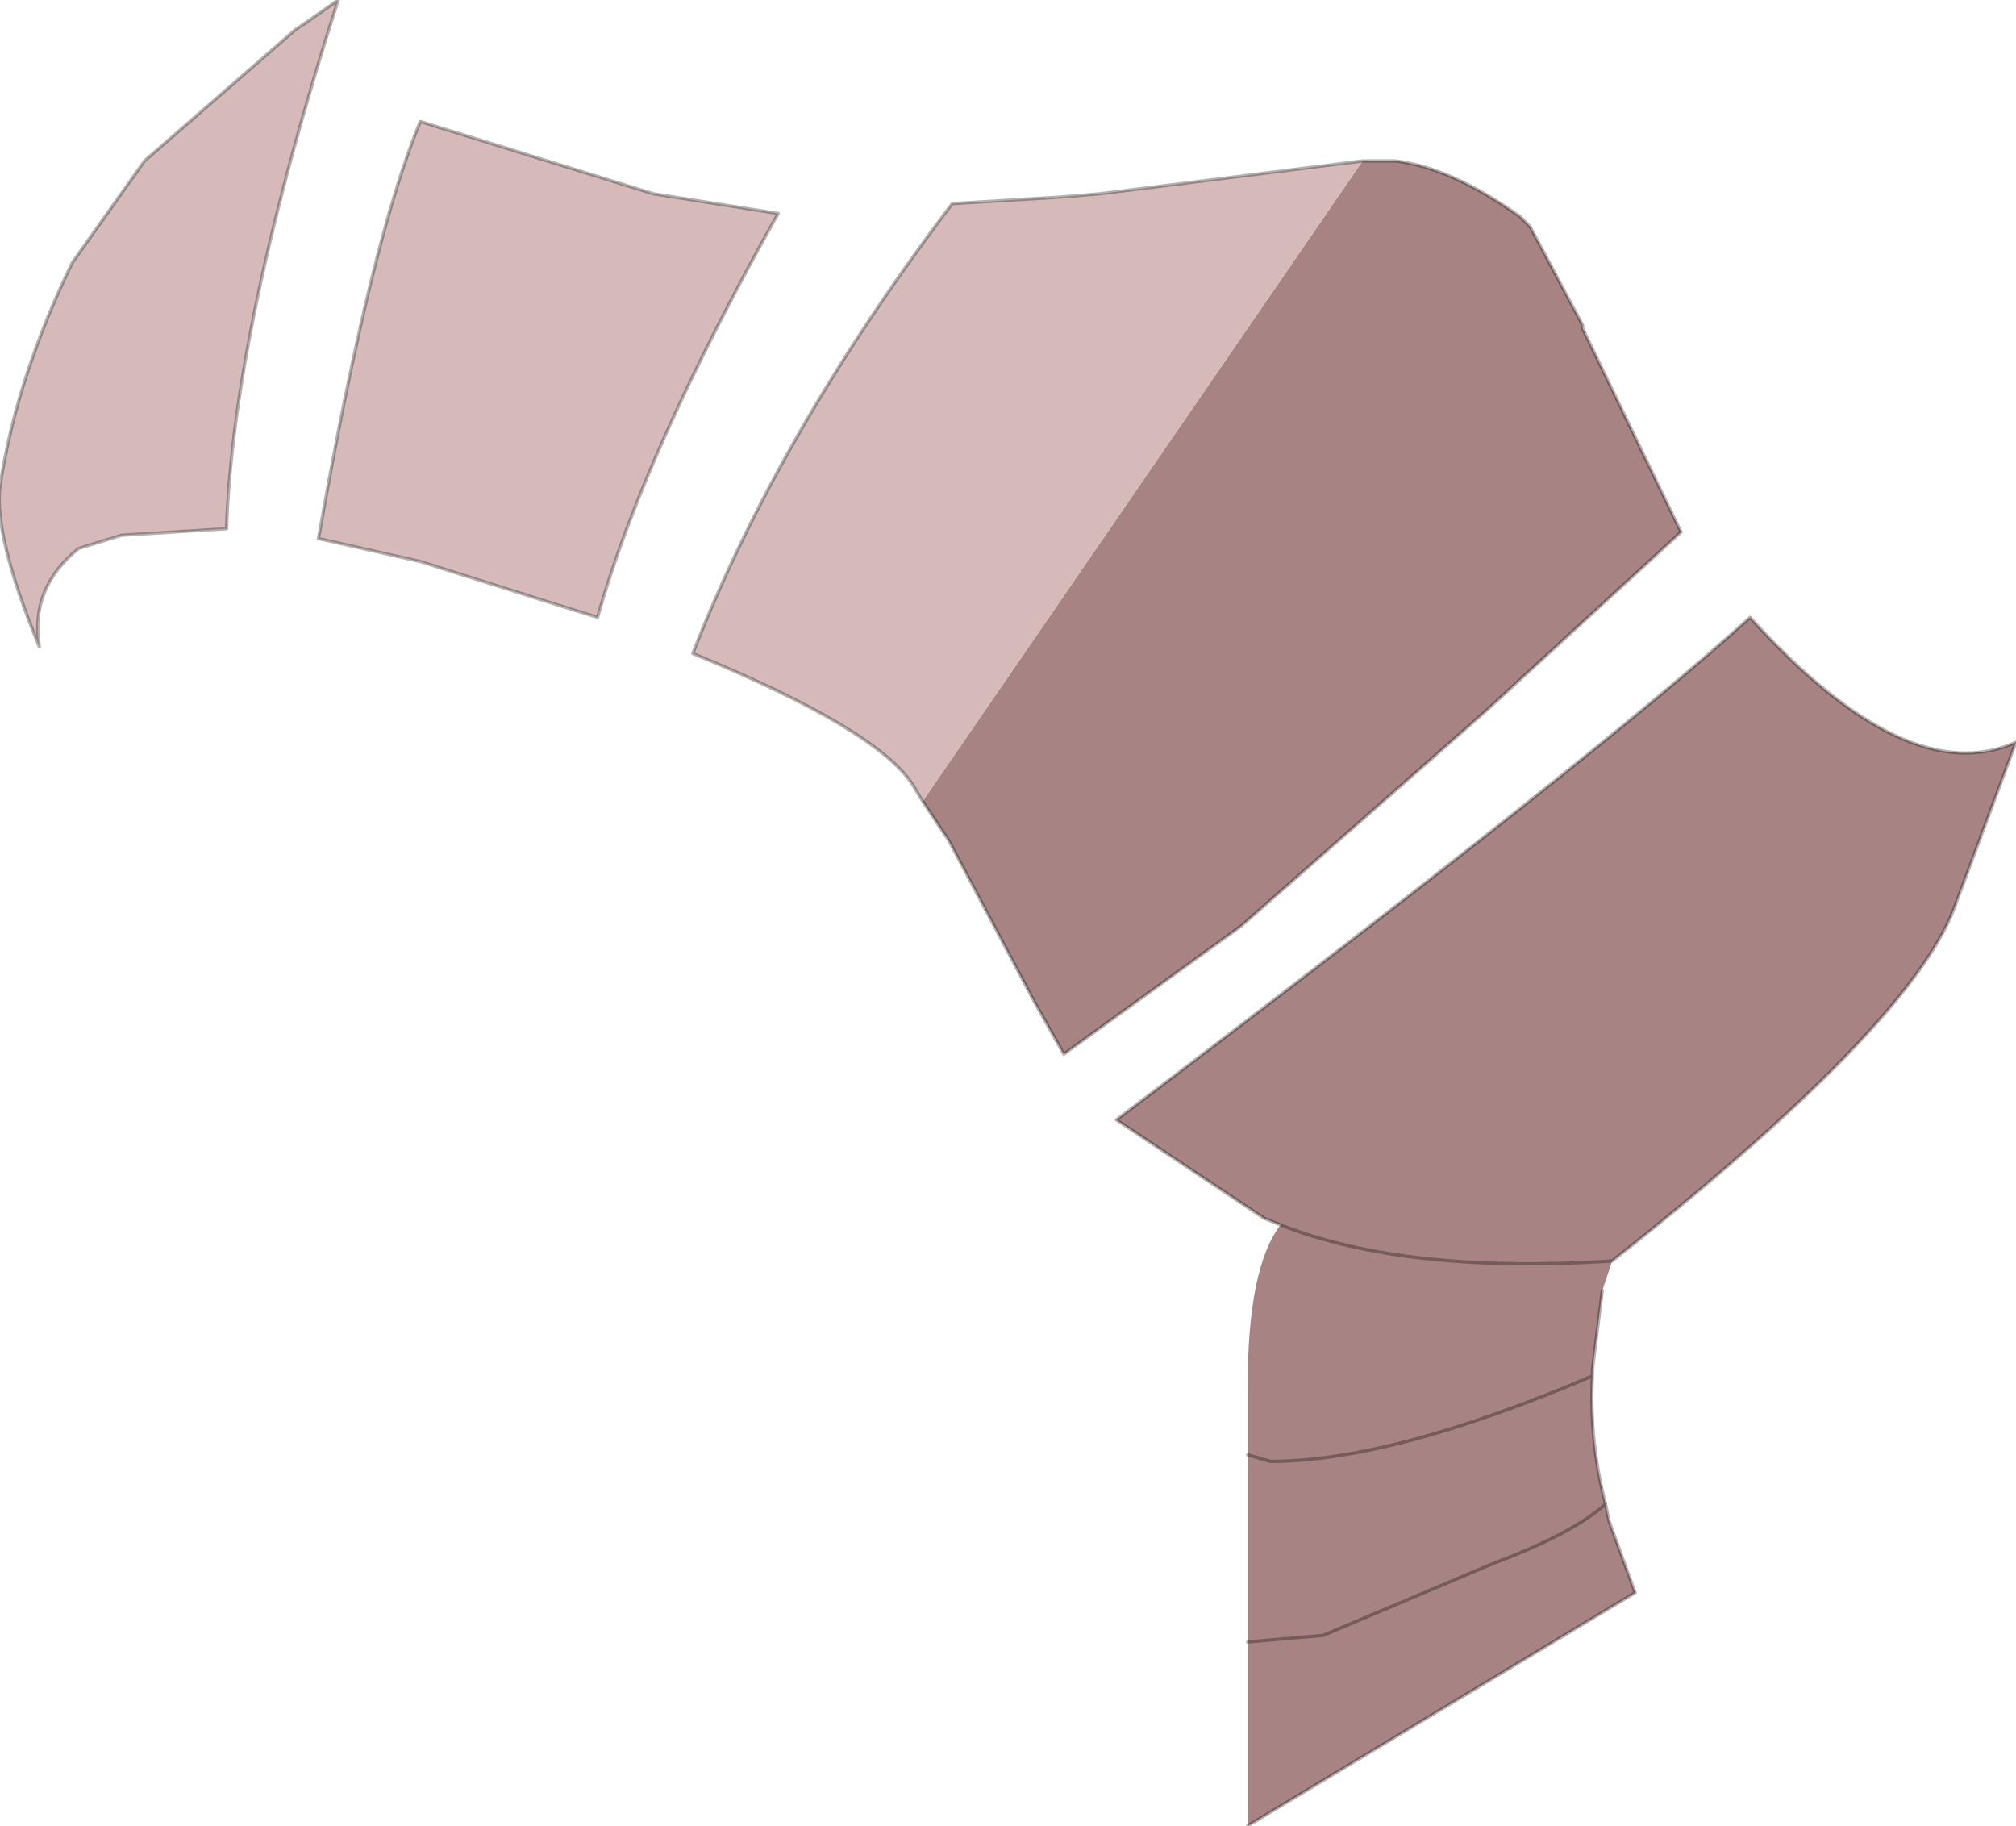 <?xml version="1.0" encoding="UTF-8" standalone="no"?>
<svg xmlns:xlink="http://www.w3.org/1999/xlink" height="27.8px" width="30.7px" xmlns="http://www.w3.org/2000/svg">
  <g transform="matrix(1.0, 0.0, 0.0, 1.0, 15.35, 13.9)">
    <path d="M5.4 -11.45 L5.7 -11.45 5.9 -11.45 Q6.75 -11.35 7.8 -10.6 L7.95 -10.45 8.75 -8.95 8.75 -8.9 10.2 -5.9 10.25 -5.8 7.25 -3.05 3.55 0.2 0.85 2.15 0.4 1.35 -0.9 -1.1 -1.3 -1.7 5.4 -11.45 M4.15 4.75 L3.9 4.65 1.65 3.15 Q9.05 -2.45 11.3 -4.5 13.7 -1.85 15.35 -2.6 L14.4 -0.05 Q13.7 1.75 9.2 5.3 L9.05 5.75 8.9 6.95 8.9 7.05 Q8.85 8.05 9.1 9.0 L9.15 9.25 9.55 10.35 3.65 13.9 3.65 11.1 3.65 8.25 3.65 7.2 Q3.65 5.4 4.15 4.75 6.05 5.5 9.2 5.3 6.05 5.5 4.15 4.75 M8.9 7.05 Q5.85 8.35 4.0 8.35 L3.65 8.25 4.0 8.35 Q5.85 8.35 8.9 7.05 M9.1 9.0 Q8.6 9.45 7.4 9.9 L4.8 11.0 3.65 11.1 4.8 11.0 7.4 9.9 Q8.6 9.45 9.1 9.0" fill="#a78383" fill-rule="evenodd" stroke="none"/>
    <path d="M-1.3 -1.7 L-1.45 -1.95 Q-2.0 -2.8 -4.8 -3.95 -3.5 -7.3 -0.85 -10.8 L0.8 -10.9 1.4 -10.95 5.4 -11.45 -1.3 -1.7 M-10.7 -13.55 L-10.2 -13.9 Q-11.8 -8.9 -11.9 -5.85 L-13.5 -5.75 -14.15 -5.55 Q-14.9 -4.95 -14.75 -4.05 -15.45 -5.75 -15.35 -6.5 -15.1 -8.15 -14.25 -9.9 L-13.15 -11.45 -10.85 -13.45 -10.7 -13.55 M-8.95 -12.05 L-5.4 -10.95 -3.5 -10.65 Q-5.55 -7.0 -6.25 -4.5 L-7.05 -4.75 -8.95 -5.35 -10.5 -5.7 Q-9.7 -10.25 -8.95 -12.05" fill="#d6baba" fill-rule="evenodd" stroke="none"/>
    <path d="M5.4 -11.45 L5.7 -11.45 5.9 -11.45 Q6.75 -11.35 7.8 -10.6 L7.95 -10.45 8.75 -8.95 8.75 -8.9 10.2 -5.9 10.25 -5.8 7.25 -3.05 3.55 0.2 0.85 2.15 0.4 1.35 -0.9 -1.1 -1.3 -1.7 -1.45 -1.95 Q-2.0 -2.8 -4.8 -3.95 -3.5 -7.3 -0.85 -10.8 L0.8 -10.9 1.4 -10.95 5.4 -11.45 M4.15 4.75 L3.9 4.65 1.65 3.15 Q9.05 -2.45 11.3 -4.5 13.7 -1.85 15.35 -2.6 L14.4 -0.05 Q13.7 1.75 9.2 5.3 M9.05 5.75 L8.9 6.95 8.9 7.05 Q8.85 8.05 9.1 9.0 L9.15 9.25 9.55 10.35 3.65 13.9 M4.15 4.75 Q6.05 5.5 9.2 5.3 M-10.7 -13.55 L-10.2 -13.9 Q-11.8 -8.9 -11.9 -5.85 L-13.5 -5.75 -14.15 -5.55 Q-14.9 -4.95 -14.75 -4.05 -15.45 -5.75 -15.35 -6.5 -15.1 -8.15 -14.25 -9.9 L-13.15 -11.45 -10.85 -13.45 -10.7 -13.55 M-8.95 -12.05 Q-9.7 -10.25 -10.5 -5.7 L-8.95 -5.35 -7.05 -4.75 -6.25 -4.5 Q-5.55 -7.0 -3.5 -10.65 L-5.4 -10.95 -8.95 -12.05 M3.65 11.1 L4.8 11.0 7.4 9.9 Q8.6 9.45 9.1 9.0 M3.65 8.25 L4.0 8.35 Q5.85 8.35 8.9 7.05" fill="none" stroke="#000000" stroke-linecap="round" stroke-linejoin="round" stroke-opacity="0.302" stroke-width="0.05"/>
  </g>
</svg>
